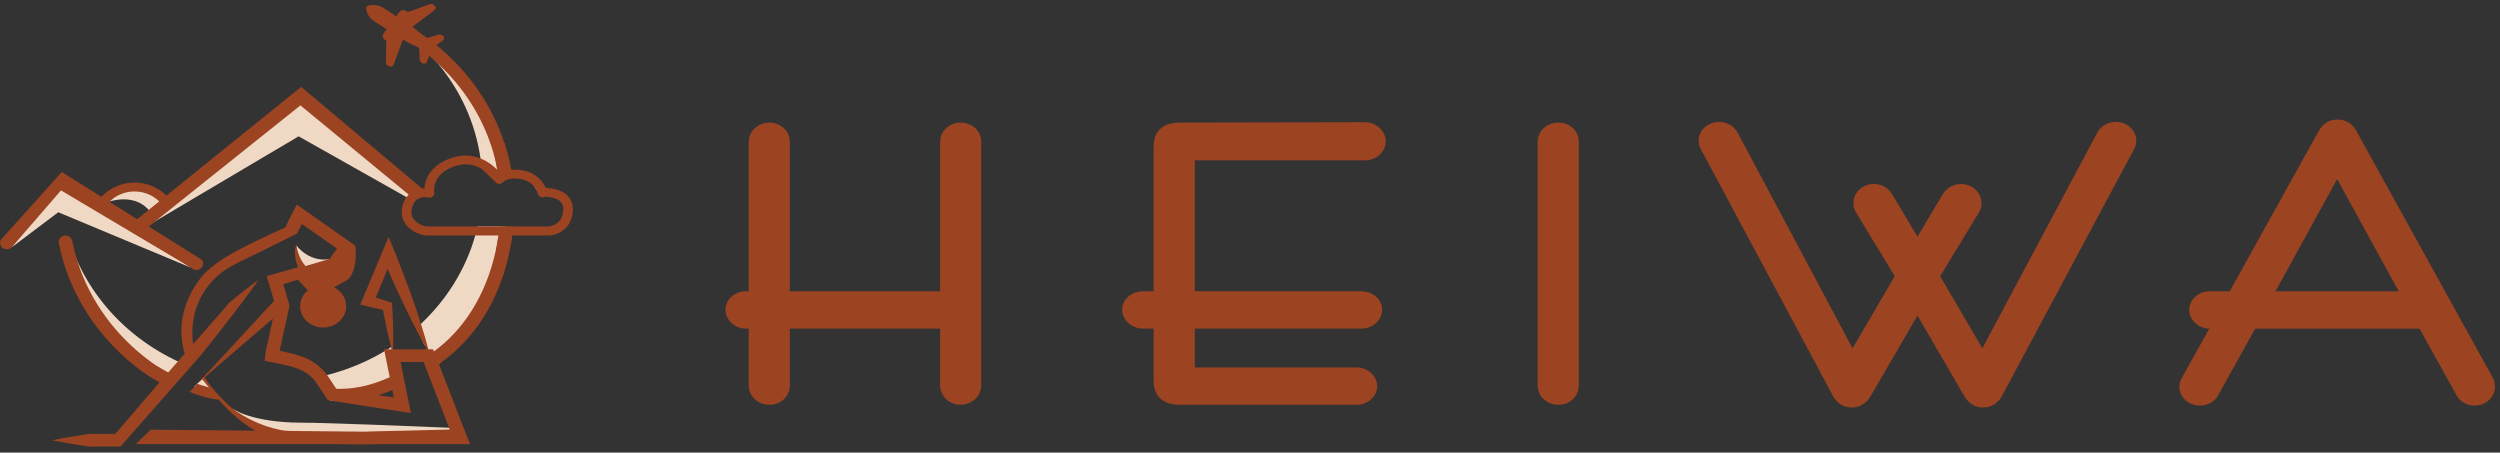 <svg width="348" height="63" viewBox="0 0 348 63" fill="none" xmlns="http://www.w3.org/2000/svg">
<rect x="0" y="0" width="348" height="63" fill="#333333" stroke="none"/>
<path d="M133.699 17.062C132.139 17.062 130.866 18.265 130.866 19.739V40.542H109.943V19.739C109.943 18.265 108.671 17.062 107.11 17.062C105.55 17.062 104.222 18.242 104.222 19.739V40.542H103.812C102.276 40.542 100.979 41.722 100.979 43.111C100.979 44.501 102.251 45.737 103.812 45.737H104.222V53.666C104.222 55.169 105.489 56.343 107.11 56.343C108.732 56.343 109.943 55.14 109.943 53.666V45.737H130.866V53.666C130.866 55.14 132.139 56.343 133.699 56.343C135.259 56.343 136.587 55.169 136.587 53.666V19.739C136.587 18.236 135.321 17.062 133.699 17.062Z" fill="#9C4322"/>
<path d="M190.006 22.314C191.597 22.314 192.894 21.135 192.894 19.689C192.894 18.242 191.572 17.012 190.006 17.012L164.218 17.063C161.875 17.063 160.59 18.259 160.59 20.426V40.542H159.096C157.505 40.542 156.208 41.694 156.208 43.111C156.208 44.529 157.505 45.737 159.096 45.737H160.59V53.031C160.59 55.163 161.881 56.343 164.218 56.343H188.873C190.409 56.343 191.707 55.163 191.707 53.774C191.707 52.384 190.434 51.148 188.873 51.148H166.317V45.743H189.504C191.095 45.743 192.392 44.563 192.392 43.117C192.392 41.671 191.095 40.548 189.504 40.548H166.317V22.32H190.018L190.006 22.314Z" fill="#9C4322"/>
<path d="M216.936 17.062C215.315 17.062 214.042 18.242 214.042 19.739V53.666C214.042 55.169 215.315 56.343 216.936 56.343C218.558 56.343 219.77 55.14 219.77 53.666V19.739C219.77 18.265 218.497 17.062 216.936 17.062Z" fill="#9C4322"/>
<path d="M270.004 38.558L275.524 29.478C275.818 28.939 275.818 28.497 275.818 28.236C275.818 26.79 274.545 25.61 272.984 25.61C272.372 25.61 271.234 25.786 270.426 27.039L266.767 33.187L263.628 38.654L257.876 48.488L241.879 18.464C241.384 17.54 240.386 16.967 239.279 16.967C237.718 16.967 236.445 18.146 236.445 19.593C236.445 20.171 236.672 20.602 236.788 20.818L255.067 54.959C255.581 56.065 256.59 56.729 257.778 56.729C258.867 56.729 259.742 56.202 260.403 55.124L266.822 44.082L270.004 38.563V38.558Z" fill="#9C4322"/>
<path d="M263.816 38.558L258.297 29.478C258.003 28.939 258.003 28.497 258.003 28.236C258.003 26.79 259.276 25.61 260.836 25.61C261.448 25.61 262.586 25.786 263.394 27.039L267.054 33.187L270.193 38.654L275.945 48.488L291.941 18.464C292.437 17.54 293.434 16.967 294.542 16.967C296.102 16.967 297.375 18.146 297.375 19.593C297.375 20.171 297.149 20.602 297.033 20.818L278.754 54.959C278.24 56.065 277.23 56.729 276.043 56.729C274.954 56.729 274.079 56.202 273.418 55.124L266.998 44.082L263.816 38.563V38.558Z" fill="#9C4322"/>
<path d="M347.212 53.183C347.175 52.974 347.102 52.769 346.998 52.582L328.046 18.299C327.452 17.198 326.559 16.643 325.39 16.643C324.221 16.643 323.328 17.198 322.74 18.282L310.379 40.547H307.57C306.034 40.547 304.737 41.727 304.737 43.117C304.737 44.506 305.991 45.725 307.534 45.742L303.721 52.588C303.605 52.798 303.366 53.234 303.366 53.83C303.366 55.276 304.639 56.456 306.2 56.456C307.356 56.456 308.354 55.872 308.819 54.925L313.922 45.748H336.797L341.9 54.925C342.365 55.86 343.357 56.461 344.464 56.461C346.025 56.461 347.298 55.282 347.298 53.836C347.298 53.722 347.285 53.614 347.267 53.507L347.212 53.189V53.183ZM316.749 40.547L325.329 24.934L333.908 40.547H316.743H316.749Z" fill="#9C4322"/>
<path d="M29.535 54.879L29.29 53.909L28.299 52.548L27.038 53.83L29.535 54.879Z" fill="#EFD8C4"/>
<path d="M15.197 28.07C15.197 28.07 18.869 26.737 20.937 29.511C23.165 28.201 23.183 27.877 23.183 27.877C23.183 27.877 21.806 25.87 20.937 26.029C20.068 26.187 15.534 25.853 15.197 28.07Z" fill="#EFD8C4"/>
<path d="M68.681 24.969C68.816 25.026 68.938 25.111 69.03 25.201C69.061 25.23 69.091 25.258 69.122 25.292C69.134 25.304 69.14 25.309 69.153 25.321C69.171 25.332 69.189 25.343 69.208 25.355C69.208 25.355 69.22 25.355 69.22 25.36C69.232 25.36 69.251 25.366 69.263 25.372C69.275 25.372 69.281 25.372 69.293 25.372C69.306 25.372 69.318 25.366 69.33 25.36C69.348 25.349 69.361 25.343 69.373 25.338C69.44 25.304 69.501 25.27 69.563 25.23C69.74 25.111 69.905 24.986 70.101 24.89C70.119 24.878 70.144 24.873 70.168 24.867C70.15 24.759 70.138 24.646 70.12 24.538C70.089 24.323 70.046 24.113 70.009 23.903C70.003 23.869 69.997 23.84 69.991 23.806C69.814 22.882 69.581 21.986 69.324 21.124C67.188 14.108 62.593 9.305 60.23 8.006C60.494 8.301 60.751 8.596 61.002 8.896C61.002 8.896 61.002 8.902 61.014 8.908C64.104 12.639 66.185 17.137 66.882 22.043C66.919 22.281 66.95 22.519 66.974 22.763C66.986 22.876 66.999 22.995 67.011 23.109C67.097 23.109 67.182 23.131 67.249 23.166C67.341 23.216 67.457 23.33 67.476 23.432C67.5 23.562 67.519 23.699 67.531 23.829C68.069 24.232 68.461 24.674 68.688 24.963L68.681 24.969Z" fill="#EFD8C4"/>
<path d="M26.389 51.008L24.076 53.117C23.702 52.907 23.329 52.698 22.956 52.465C14.627 46.935 8.532 37.039 9.524 32.967C11.898 41.117 18.195 47.758 26.389 51.008Z" fill="#EFD8C4"/>
<path d="M55.132 53.081C52.531 54.084 49.52 55.1 46.246 55.797C46.16 55.786 46.099 55.775 46.062 55.769L44.086 52.536C44.575 52.434 45.065 52.326 45.542 52.202C48.406 51.47 51.087 50.347 53.528 48.889C53.638 48.827 53.748 48.759 53.859 48.691C53.889 48.668 53.926 48.651 53.957 48.629C54.122 48.526 54.287 48.424 54.446 48.317C54.471 48.3 54.501 48.283 54.526 48.266V48.629L55.132 53.081Z" fill="#EFD8C4"/>
<path d="M70.315 31.523C70.291 31.727 70.272 31.936 70.242 32.141C70.217 32.345 70.187 32.555 70.156 32.759C70.138 32.872 70.119 32.986 70.101 33.099C70.04 33.456 69.972 33.819 69.899 34.188C69.899 34.188 69.899 34.188 69.899 34.194C69.868 34.352 69.832 34.511 69.795 34.67C69.722 34.993 69.642 35.322 69.556 35.651C68.332 40.307 65.762 45.332 61.228 50.556C60.916 50.686 60.579 50.828 60.218 50.975L59.3 48.622L59.582 48.678L58.994 47.845L58.095 45.536C58.266 45.383 58.437 45.23 58.603 45.071C62.176 41.714 64.826 37.489 66.16 32.764C66.221 32.56 66.276 32.35 66.325 32.146C66.38 31.942 66.429 31.732 66.478 31.528H70.315V31.523Z" fill="#EFD8C4"/>
<path d="M41.223 34.125C41.223 34.125 43.181 36.915 46.547 35.923C48.829 35.248 41.639 38.566 41.639 38.566L41.229 34.119L41.223 34.125Z" fill="#EFD8C4"/>
<path d="M64.037 59.602V60.788H37.986C37.986 60.788 37.521 60.527 36.86 60.136C36.677 60.028 36.475 59.909 36.261 59.778C34.639 58.803 32.442 57.402 32.381 56.909C32.381 56.909 32.381 56.897 32.381 56.892C32.381 56.892 34.982 58.837 42.043 58.837C45.25 58.837 58.076 59.353 62.519 59.54C63.474 59.58 64.043 59.602 64.043 59.602H64.037Z" fill="#EFD8C4"/>
<path d="M1.611 34.441L8.11 29.546L26.628 37.282L8.416 25.253L1.611 34.441Z" fill="#EFD8C4"/>
<path d="M28.127 52.751V52.739L27.772 53.119L28.158 52.785L28.127 52.751ZM28.127 52.751V52.739L27.772 53.119L28.158 52.785L28.127 52.751ZM70.198 19.873C68.491 14.639 65.235 9.931 60.75 6.279C61.05 6.058 61.356 5.842 61.662 5.621C61.815 5.508 61.857 5.36 61.802 5.19C61.729 4.946 61.319 4.748 61.044 4.827C60.517 4.98 59.991 5.128 59.459 5.287C59.147 5.06 58.828 4.833 58.51 4.612C58.431 4.538 58.339 4.47 58.253 4.408C58.216 4.379 58.186 4.345 58.143 4.311C57.929 4.141 57.715 3.971 57.488 3.801C57.421 3.75 57.409 3.721 57.488 3.665C57.733 3.489 57.972 3.307 58.216 3.126C58.969 2.559 59.722 1.992 60.474 1.419C60.67 1.271 60.713 1.022 60.56 0.852C60.505 0.795 60.432 0.755 60.383 0.704C60.211 0.54 60.022 0.523 59.801 0.596C58.902 0.92 57.99 1.232 57.09 1.572C56.84 1.668 56.656 1.674 56.442 1.504C56.227 1.334 55.922 1.373 55.72 1.561C55.567 1.702 55.45 1.878 55.316 2.037C55.285 2.077 55.267 2.128 55.248 2.179C55.22 2.262 55.169 2.277 55.095 2.224C54.551 1.867 54.012 1.504 53.468 1.147C53.272 1.022 53.07 0.92 52.843 0.852C52.739 0.801 52.629 0.778 52.513 0.755C52.507 0.755 52.501 0.755 52.495 0.755C52.103 0.676 51.718 0.687 51.326 0.761C51.044 0.818 50.934 0.976 50.971 1.243C51.038 1.708 51.234 2.128 51.546 2.496C51.803 2.797 52.146 3.007 52.482 3.217C52.911 3.489 53.358 3.75 53.78 4.039C53.853 4.09 53.859 4.118 53.78 4.164C53.706 4.203 53.657 4.266 53.608 4.334C53.535 4.447 53.455 4.561 53.388 4.674C53.345 4.731 53.309 4.793 53.302 4.856C53.272 4.918 53.26 4.98 53.26 5.043C53.26 5.151 53.302 5.247 53.37 5.343C53.449 5.457 53.572 5.519 53.688 5.587C53.749 5.627 53.774 5.667 53.774 5.735C53.755 6.716 53.737 7.703 53.719 8.684C53.719 8.826 53.749 8.945 53.853 9.047C53.92 9.12 54.025 9.143 54.11 9.189C54.38 9.353 54.692 9.262 54.802 8.973C55.022 8.378 55.242 7.776 55.469 7.181C55.664 6.653 55.86 6.132 56.05 5.604C56.075 5.542 56.087 5.519 56.16 5.565C56.846 5.939 57.537 6.296 58.253 6.614C58.32 6.642 58.345 6.676 58.351 6.756C58.375 7.238 58.418 7.725 58.418 8.213C58.418 8.502 58.571 8.678 58.822 8.809C59.018 8.916 59.342 8.854 59.385 8.689C59.422 8.559 59.495 8.451 59.538 8.332C59.605 8.139 59.667 7.958 59.734 7.771C60.175 8.134 60.603 8.514 61.019 8.905C61.019 8.905 61.025 8.905 61.031 8.916C65.18 12.79 67.989 17.701 69.127 23.067C69.127 23.084 69.133 23.106 69.139 23.123C69.182 23.282 69.207 23.452 69.243 23.617C69.256 23.679 69.268 23.747 69.28 23.809C69.335 23.809 69.384 23.815 69.433 23.821C69.635 23.832 69.825 23.832 70.015 23.821C70.406 23.792 70.755 24.014 71.006 23.832C71.049 23.798 71.165 23.798 71.202 23.758C70.981 22.556 70.608 21.036 70.229 19.879L70.198 19.873ZM28.127 52.751V52.739L27.772 53.119L28.158 52.785L28.127 52.751ZM40.849 18.541L40.158 19.596C40.084 19.709 40.005 19.828 39.925 19.953L41.357 19.102C41.057 18.767 40.874 18.563 40.849 18.535V18.541ZM29.449 54.044L29.578 54.083C29.578 54.083 29.541 54.032 29.516 54.004C29.51 53.998 29.504 53.987 29.498 53.981C29.131 53.505 28.794 53.011 28.488 52.507C28.488 52.507 28.488 52.507 28.488 52.501L28.348 52.62L28.329 52.631L28.152 52.785V52.796L28.329 53.006C28.494 53.21 28.666 53.414 28.843 53.613C28.855 53.624 28.868 53.641 28.874 53.652C28.959 53.749 29.045 53.839 29.131 53.936C29.131 53.936 29.137 53.947 29.143 53.953C29.265 54.083 29.382 54.214 29.51 54.344C29.535 54.373 29.559 54.401 29.59 54.424H29.792L29.449 54.044ZM28.127 52.751V52.739L27.772 53.119L28.158 52.785L28.127 52.751ZM28.127 52.751V52.739L27.772 53.119L28.158 52.785L28.127 52.751ZM28.127 52.751V52.739L27.772 53.119L28.158 52.785L28.127 52.751ZM70.094 33.105C70.045 33.105 69.996 33.105 69.947 33.105C69.739 33.105 69.537 33.111 69.329 33.116C69.305 33.269 69.28 33.422 69.256 33.575C69.189 33.995 69.109 34.398 69.023 34.801C68.987 34.965 68.956 35.13 68.913 35.288C67.597 41.016 64.623 45.86 60.395 48.922L60.279 48.622H59.63C59.312 47.431 58.963 46.245 58.59 45.066C57.304 40.971 55.732 36.944 54.098 32.963L50.243 42.179L50.163 42.417C51.197 42.667 52.262 42.911 53.302 43.143C53.633 44.873 53.994 46.603 54.441 48.316C54.465 48.418 54.496 48.525 54.52 48.627C54.306 48.627 54.116 48.627 53.951 48.627C53.737 48.627 53.566 48.627 53.462 48.627C53.468 48.667 53.486 48.758 53.517 48.888C53.639 49.495 53.945 50.998 54.251 52.512C51.087 53.93 48.847 54.129 47.061 54.129C47.042 54.129 47.024 54.129 47.006 54.129C46.981 54.129 46.81 54.095 46.791 54.095C46.467 53.607 45.592 52.285 45.592 52.285C45.568 52.257 45.549 52.223 45.525 52.2C44.619 50.947 43.242 49.983 41.694 49.512C40.788 49.246 39.858 49.013 38.928 48.826L40.262 42.752L40.305 42.548L40.244 42.349L39.43 39.587C39.828 39.462 40.225 39.338 40.311 39.309C40.335 39.309 40.819 39.083 41.468 38.946L42.85 40.404C42.196 40.948 41.78 41.737 41.78 42.616C41.78 44.255 43.218 45.588 44.986 45.588C46.755 45.588 48.193 44.255 48.193 42.616C48.193 41.481 47.507 40.5 46.504 39.996L48.168 39.077C49.423 38.379 49.686 35.827 49.459 34.233L49.129 33.961C48.945 33.836 48.768 33.706 48.768 33.706C48.236 33.354 41.596 28.653 41.308 28.477C41.033 28.993 40.293 30.473 39.901 31.233V31.245L39.779 31.625C39.779 31.625 37.312 32.708 34.473 34.131C32.239 35.249 29.779 36.587 28.109 38.453C28.109 38.453 28.109 38.453 28.109 38.459C25.563 41.663 24.572 45.44 25.716 49.229C25.471 49.507 25.545 49.427 25.416 49.569L24.768 50.306L23.415 51.843C21.934 51.055 21.114 50.454 21.096 50.437C16.121 46.824 12.523 41.895 10.773 36.343C10.773 36.343 10.773 36.343 10.773 36.337C10.479 35.413 10.24 34.472 10.05 33.513C9.959 33.037 9.463 32.719 8.949 32.804C8.435 32.889 8.092 33.343 8.184 33.819C9.579 40.937 13.753 47.329 19.921 51.803C19.958 51.837 20.753 52.427 22.204 53.216L22.032 53.414L16.053 60.401H14.848H14.071C13.789 60.413 13.502 60.401 13.214 60.39H13.202C13.006 60.39 12.804 60.379 12.602 60.39C12.333 60.396 12.064 60.424 11.794 60.492C10.283 60.724 8.765 60.968 7.26 61.28C8.765 61.598 10.283 61.842 11.794 62.074C12.553 62.261 13.312 62.131 14.065 62.159H16.782L17.088 61.813L18.875 59.777L19.346 59.244C19.505 59.063 19.67 58.876 19.835 58.688L22.167 56.034C22.473 55.688 22.785 55.337 23.091 54.979C23.122 54.945 23.152 54.911 23.183 54.877L24.688 53.164C25.398 52.353 26.108 51.548 26.799 50.766L27.362 50.119L27.546 49.909L27.644 49.796C29.724 47.351 35.385 40.013 35.954 38.963C34.914 39.723 33.904 40.506 32.913 41.311C32.423 41.714 31.878 42.083 31.536 42.599C30.979 43.234 28.525 46.019 26.86 47.913C26.916 47.85 26.818 47.453 26.811 47.363C26.793 47.136 26.787 46.909 26.781 46.682C26.769 46.228 26.781 45.775 26.818 45.327C27.062 42.366 28.623 39.491 31.205 37.682C32.582 36.718 34.191 36.06 35.703 35.311C37.435 34.455 39.167 33.598 40.892 32.742C40.947 32.714 41.002 32.685 41.064 32.657L41.339 32.521L41.474 32.26C41.474 32.26 41.749 31.721 42.024 31.182L46.914 34.608L45.886 36.043L45.696 36.099L42.581 37.018C42.563 37.018 42.544 37.029 42.532 37.029L42.361 37.081C42.294 37.251 42.092 37.228 41.884 37.2C41.859 37.2 41.828 37.2 41.804 37.194C42.018 37.148 42.079 37.137 42.269 37.097C42.269 37.097 42.281 37.097 42.288 37.097C42.312 37.097 42.33 37.086 42.361 37.081H42.349L41.474 36.882L41.59 37.16C41.59 37.16 41.682 37.188 41.682 37.194C41.718 37.177 41.535 37.194 41.578 37.2C41.541 37.205 41.627 37.148 41.59 37.16L41.688 37.166C41.675 37.166 41.504 37.2 41.504 37.2C41.504 37.2 37.68 38.266 37.135 38.436C37.135 38.436 37.135 38.442 37.135 38.447C37.251 38.827 37.802 40.699 38.145 41.884L28.843 51.945L28.611 52.2L28.592 52.223L28.433 52.393C28.433 52.393 28.433 52.393 28.433 52.388L28.292 52.535L28.115 52.717L28.127 52.739L28.299 52.552L28.409 52.427C28.458 52.473 28.439 52.456 28.494 52.501L28.684 52.342L28.935 52.127L29.192 51.906L37.992 44.346L37.013 48.809L36.829 50.221C37.937 50.425 39.111 50.658 40.188 50.936C40.941 51.129 41.749 51.355 42.404 51.769C43.046 52.155 43.603 52.671 44.019 53.267L45.408 55.365L45.635 55.711C45.635 55.711 56.876 57.464 57.194 57.492C57.084 56.97 56.191 52.518 55.756 50.391H58.963C59.306 51.282 61.723 57.509 62.512 59.55C62.549 59.641 62.58 59.721 62.604 59.789C59.416 59.868 54.214 60.021 51.822 60.05C51.485 60.061 51.154 60.078 50.824 60.089L40.335 59.987C39.919 59.987 39.497 59.942 39.093 59.862C36.278 59.307 34.002 58.065 32.374 56.896C32.374 56.896 32.325 56.857 32.294 56.84C32.294 56.84 32.276 56.823 32.27 56.817C32.025 56.635 31.793 56.46 31.578 56.284C30.985 55.705 30.422 55.11 29.914 54.486C29.902 54.469 29.89 54.458 29.877 54.446C29.877 54.446 29.877 54.441 29.865 54.435C29.865 54.435 29.865 54.424 29.853 54.418C29.828 54.39 29.804 54.355 29.779 54.327C29.706 54.236 29.651 54.168 29.614 54.123C29.596 54.1 29.59 54.083 29.584 54.083C29.584 54.083 29.547 54.032 29.522 54.004C29.516 53.998 29.51 53.987 29.504 53.981C29.137 53.505 28.8 53.011 28.494 52.507C28.494 52.507 28.494 52.507 28.494 52.501L28.354 52.62L28.335 52.631L28.158 52.785V52.796L28.335 53.006C28.5 53.21 28.672 53.414 28.849 53.613C28.861 53.624 28.874 53.641 28.88 53.652C28.965 53.749 29.051 53.839 29.137 53.936C29.137 53.936 29.143 53.947 29.149 53.953C29.271 54.083 29.388 54.214 29.516 54.344C29.541 54.373 29.565 54.401 29.596 54.424C29.657 54.486 29.718 54.548 29.785 54.611C30.067 54.906 30.361 55.189 30.661 55.467C30.722 55.529 30.777 55.581 30.838 55.637C30.979 55.773 31.126 55.904 31.266 56.034C31.101 55.892 30.942 55.762 30.801 55.637C30.789 55.626 30.783 55.62 30.777 55.609C30.324 55.201 29.981 54.86 29.773 54.633C29.688 54.543 29.626 54.475 29.584 54.424C29.565 54.401 29.547 54.384 29.541 54.373C29.553 54.39 29.565 54.407 29.578 54.424C29.633 54.497 29.688 54.571 29.743 54.645C29.743 54.65 29.755 54.656 29.761 54.667C30.012 54.996 30.281 55.32 30.563 55.637C31.652 56.845 32.925 57.928 34.045 58.779L34.24 58.927C34.295 58.972 34.351 59.012 34.412 59.057C34.755 59.312 35.079 59.539 35.366 59.743C35.415 59.777 35.464 59.811 35.513 59.845C35.568 59.885 35.617 59.919 35.672 59.953H35.562L34.375 59.942L20.986 59.811L18.875 61.825H47.275C48.811 61.864 50.353 61.887 51.889 61.847C52.06 61.842 52.256 61.83 52.44 61.825H65.462L65.009 60.77C64.936 60.571 64.844 60.339 64.844 60.339L61.086 50.658C61.141 50.635 61.197 50.607 61.239 50.573C66.526 46.909 70.07 40.75 71.196 33.547V33.536C71.196 33.53 71.196 33.519 71.196 33.513C71.196 33.496 71.202 33.479 71.208 33.451C71.208 33.417 71.22 33.383 71.226 33.349C71.232 33.292 71.245 33.23 71.251 33.15C71.251 33.133 71.251 33.122 71.257 33.105C70.871 33.105 70.486 33.116 70.1 33.122L70.094 33.105ZM52.703 55.013C53.309 54.821 53.939 54.588 54.612 54.299C54.685 54.679 54.759 55.03 54.826 55.342C54.324 55.263 53.676 55.161 52.703 55.013ZM59.293 48.627C58.339 48.627 56.166 48.627 54.728 48.627C54.777 46.467 54.698 44.306 54.575 42.156C53.823 41.901 53.07 41.657 52.311 41.413C52.874 40.092 53.413 38.759 53.945 37.421C55.475 40.954 57.109 44.453 58.993 47.845C59.134 48.106 59.281 48.361 59.428 48.622H59.3L59.293 48.627ZM28.127 52.751V52.739L27.772 53.119L28.158 52.785L28.127 52.751ZM29.449 54.044L29.578 54.083C29.578 54.083 29.541 54.032 29.516 54.004C29.51 53.998 29.504 53.987 29.498 53.981C29.131 53.505 28.794 53.011 28.488 52.507C28.488 52.507 28.488 52.507 28.488 52.501L28.348 52.62L28.329 52.631L28.152 52.785V52.796L28.329 53.006C28.494 53.21 28.666 53.414 28.843 53.613C28.855 53.624 28.868 53.641 28.874 53.652C28.959 53.749 29.045 53.839 29.131 53.936C29.131 53.936 29.137 53.947 29.143 53.953C29.265 54.083 29.382 54.214 29.51 54.344C29.535 54.373 29.559 54.401 29.59 54.424H29.792L29.449 54.044ZM28.127 52.751V52.739L27.772 53.119L28.158 52.785L28.127 52.751ZM53.468 48.627C53.474 48.667 53.492 48.758 53.523 48.888C53.633 48.826 53.743 48.758 53.853 48.69C53.884 48.667 53.92 48.65 53.951 48.627C53.737 48.627 53.566 48.627 53.462 48.627H53.468ZM28.127 52.751V52.739L27.772 53.119L28.158 52.785L28.127 52.751ZM29.779 54.327C29.706 54.236 29.651 54.168 29.614 54.123C29.596 54.1 29.59 54.083 29.584 54.083C29.584 54.083 29.547 54.032 29.522 54.004C29.516 53.998 29.51 53.987 29.504 53.981C29.137 53.505 28.8 53.011 28.494 52.507C28.494 52.507 28.494 52.507 28.494 52.501L28.354 52.62L28.335 52.631L28.158 52.785V52.796L28.335 53.006C28.5 53.21 28.672 53.414 28.849 53.613C28.861 53.624 28.874 53.641 28.88 53.652C28.965 53.749 29.051 53.839 29.137 53.936C29.137 53.936 29.143 53.947 29.149 53.953C29.271 54.083 29.388 54.214 29.516 54.344C29.541 54.373 29.565 54.401 29.596 54.424H29.853C29.828 54.395 29.804 54.361 29.779 54.333V54.327ZM28.127 52.751V52.739L27.772 53.119L28.158 52.785L28.127 52.751ZM28.048 36.128L20.704 31.528L20.545 31.426L20.215 31.216L19.076 30.502L15.246 28.103L15.197 28.074L14.126 27.405L8.6 23.94L0.278 33.201C-0.089 33.541 -0.096 34.097 0.278 34.443C0.645 34.789 1.245 34.789 1.612 34.443L1.624 34.432L8.49 26.503L26.616 37.279C26.805 37.477 27.069 37.58 27.326 37.58C27.546 37.58 27.772 37.506 27.95 37.358C28.348 37.041 28.384 36.485 28.035 36.122L28.048 36.128Z" fill="#9C4322"/>
<path d="M29.535 54.367C29.535 54.367 29.561 54.404 29.573 54.422H29.58C29.58 54.422 29.541 54.379 29.535 54.367Z" fill="#9C4322"/>
<path d="M29.535 54.367C29.535 54.367 29.561 54.404 29.573 54.422H29.58C29.58 54.422 29.541 54.379 29.535 54.367Z" fill="#9C4322"/>
<path d="M29.535 54.367C29.535 54.367 29.561 54.404 29.573 54.422H29.58C29.58 54.422 29.541 54.379 29.535 54.367Z" fill="#9C4322"/>
<path d="M32.371 56.896C32.371 56.896 32.321 56.854 32.289 56.836C32.302 56.854 32.314 56.866 32.333 56.878C32.346 56.89 32.359 56.902 32.377 56.914C32.377 56.914 32.377 56.902 32.377 56.896H32.371Z" fill="#9C4322"/>
<path d="M41.799 38.445L42.27 37.456L43.267 37.678L43.28 38.28L41.799 38.445Z" fill="#9C4322"/>
<path d="M31.082 55.984C31.082 55.984 30.011 55.048 28.885 53.648C27.759 52.247 29.13 53.687 29.13 53.687L31.272 56.03L31.088 55.979L31.082 55.984Z" fill="#9C4322"/>
<path d="M23.183 54.877C23.153 54.912 23.122 54.947 23.091 54.982L23.183 54.877Z" fill="#9C4322"/>
<path d="M30.735 50.404L29.187 51.902L28.93 52.123L28.685 52.338L28.496 52.503L28.361 52.622L28.343 52.639L28.171 52.792L27.449 53.422L27.437 53.433L27.266 53.58L27.425 53.422V53.416L27.89 52.939L28.104 52.713L28.288 52.531L28.428 52.384L28.844 51.953L30.735 50.404Z" fill="#9C4322"/>
<path d="M41.804 37.845C41.804 37.845 40.635 35.889 41.223 34.125C41.523 35.367 41.81 36.416 42.918 37.42C44.025 38.424 41.804 37.845 41.804 37.845Z" fill="#9C4322"/>
<path d="M30.839 55.639H30.802C30.772 55.639 30.735 55.639 30.705 55.639C30.656 55.639 30.607 55.639 30.558 55.639C30.521 55.639 30.478 55.639 30.441 55.633C30.074 55.605 29.689 55.542 29.315 55.463C29.138 55.423 28.96 55.383 28.789 55.338C28.691 55.315 28.593 55.287 28.495 55.259C27.339 54.941 26.396 54.55 26.396 54.55L27.272 53.597L27.424 53.427L27.449 53.432L29.126 53.949H29.15V53.954L29.444 54.045L29.573 54.085C29.573 54.085 29.591 54.107 29.603 54.13C29.64 54.17 29.695 54.243 29.768 54.334C29.793 54.362 29.817 54.397 29.842 54.425C29.842 54.425 29.854 54.436 29.854 54.442C29.854 54.442 29.86 54.448 29.866 54.453C29.878 54.47 29.891 54.482 29.903 54.493C30.013 54.629 30.142 54.788 30.264 54.947C30.264 54.947 30.264 54.947 30.264 54.952C30.264 54.952 30.27 54.958 30.276 54.964C30.472 55.202 30.668 55.446 30.827 55.644L30.839 55.639Z" fill="#9C4322"/>
<path d="M57.495 27.819C57.605 27.615 57.813 27.445 58.04 27.36C58.156 27.314 58.272 27.269 58.395 27.229L58.132 27.008L57.593 26.56L41.744 13.396L41.052 13.964L28.973 23.962L20.209 31.216L20.014 31.381C20.105 31.443 20.197 31.505 20.289 31.573L20.546 31.426L21.641 30.774L28.948 26.446L39.92 19.953L41.352 19.102L41.566 18.977L51.266 24.444L56.577 27.439L57.152 27.762L57.434 27.921C57.452 27.881 57.465 27.847 57.489 27.808L57.495 27.819Z" fill="#EFD8C4"/>
<path d="M57.929 27.444C58.174 27.331 58.443 27.263 58.718 27.217C58.982 27.172 59.251 27.132 59.52 27.144C59.63 27.144 59.74 27.161 59.851 27.172L59.471 26.854L58.737 26.236L41.927 12.092L40.415 13.311L28.997 22.521L23.165 27.223L22.865 27.467L22.155 28.04L20.692 29.219L19.083 30.518L17.859 31.499L17.773 31.573C17.951 31.641 18.128 31.715 18.3 31.794C18.728 31.993 19.126 32.231 19.487 32.509L20.705 31.539L21.641 30.785L28.96 24.938L41.762 14.712L41.817 14.667L56.889 27.087L57.391 27.501L57.617 27.688C57.697 27.592 57.807 27.512 57.923 27.461L57.929 27.444Z" fill="#9C4322"/>
<path d="M14.475 29.175L13.257 28.653C14.242 26.685 16.39 25.415 18.728 25.415C20.723 25.415 22.583 26.328 23.709 27.854L22.601 28.551C21.726 27.36 20.276 26.651 18.728 26.651C16.91 26.651 15.239 27.638 14.469 29.169L14.475 29.175Z" fill="#9C4322"/>
<path d="M69.116 23.118C69.141 23.26 69.159 23.413 69.183 23.577C69.214 23.787 69.245 24.014 69.275 24.258C69.3 24.422 69.318 24.598 69.343 24.774C69.361 24.933 69.379 25.092 69.398 25.256C69.52 25.296 69.618 25.307 69.746 25.313C69.808 25.313 69.863 25.313 69.924 25.307C70.083 25.137 70.266 24.99 70.456 24.859C70.677 24.712 70.97 24.536 71.27 24.474C71.264 24.4 71.258 24.326 71.246 24.252C71.246 24.213 71.24 24.173 71.233 24.133C71.166 23.98 71.099 23.816 71.038 23.651C71.019 23.606 71.001 23.56 70.989 23.515C70.413 21.899 70.218 19.965 70.205 19.874L69.324 21.127L68.89 21.751C68.89 21.751 68.988 22.245 69.11 23.061C69.11 23.078 69.116 23.101 69.122 23.118H69.116Z" fill="#9C4322"/>
<path d="M71.411 31.535C71.393 31.762 71.375 31.966 71.362 32.153C71.338 32.391 71.32 32.596 71.295 32.771C71.283 32.89 71.265 32.998 71.252 33.095C71.252 33.112 71.252 33.123 71.246 33.14C71.24 33.219 71.228 33.282 71.222 33.339C71.222 33.378 71.21 33.412 71.203 33.446C71.203 33.475 71.197 33.497 71.191 33.509C71.185 33.52 71.191 33.531 71.191 33.531C71.191 33.531 71.191 33.537 71.191 33.543C71.124 33.65 70.671 34.331 69.882 34.649C69.857 34.66 69.826 34.671 69.796 34.677C69.57 34.756 69.319 34.807 69.037 34.807C69.153 34.433 69.208 34.013 69.27 33.588C69.3 33.344 69.325 33.112 69.361 32.873C69.361 32.834 69.374 32.8 69.38 32.766C69.41 32.562 69.435 32.352 69.459 32.148C69.484 31.943 69.502 31.733 69.527 31.529H71.424L71.411 31.535Z" fill="#9C4322"/>
<path d="M75.541 26.776L75.523 26.855C75.523 26.855 75.058 24.814 72.714 24.349C72.139 24.235 71.65 24.213 71.24 24.247C70.756 24.292 70.389 24.411 70.114 24.542C69.93 24.627 69.789 24.723 69.691 24.802C69.557 24.91 69.489 24.99 69.489 24.99C69.489 24.99 69.44 24.91 69.336 24.774C69.098 24.445 68.553 23.782 67.745 23.226C67.507 23.061 67.25 22.902 66.962 22.766C65.971 22.29 64.704 22.052 63.192 22.528C59.209 23.793 59.778 26.907 59.778 26.907C59.778 26.907 59.655 26.872 59.46 26.85C59.141 26.81 58.633 26.805 58.126 27.009C57.868 27.111 57.618 27.264 57.391 27.491C57.306 27.576 57.226 27.672 57.153 27.774C56.975 28.018 56.822 28.33 56.712 28.71C56.002 31.154 58.609 32.141 59.423 32.141H61.962C61.54 32.084 61.112 32.028 60.684 31.988C59.582 31.892 58.272 31.812 57.563 30.905C57.361 30.65 57.269 30.36 57.189 30.06C57.104 29.72 56.975 29.379 56.963 29.022C56.938 28.256 57.569 27.61 58.291 27.326C58.682 27.173 59.08 27.145 59.502 27.128C59.717 27.122 59.894 27.145 60.01 26.986C60.451 26.356 60.267 25.54 60.61 24.882C60.653 24.802 60.708 24.746 60.769 24.706C61.087 23.991 61.736 23.441 62.495 23.135C63.352 22.789 64.282 22.732 65.206 22.806C65.94 22.863 66.846 22.948 67.372 23.498C67.47 23.6 67.501 23.708 67.494 23.816C67.88 24.099 68.192 24.405 68.418 24.661C68.529 24.61 68.651 24.598 68.767 24.627C68.987 24.672 69.153 24.797 69.324 24.922C69.465 25.018 69.618 25.097 69.765 25.182C70.064 24.933 70.456 24.751 70.823 24.621C71.533 24.371 72.323 24.343 73.039 24.593C73.363 24.706 73.669 24.865 73.901 25.103C74.165 25.37 74.287 25.693 74.44 26.016C74.721 26.634 75.205 26.872 75.896 26.975C76.704 27.094 77.426 27.343 77.995 27.916C78.515 28.438 78.821 29.039 78.65 29.759C78.497 30.4 78.014 31.069 77.371 31.364C76.986 31.54 76.563 31.619 76.135 31.671C75.694 31.727 75.278 31.835 74.844 31.931C73.957 32.124 73.014 32.062 72.108 32.056C71.784 32.056 71.454 32.062 71.117 32.056C70.915 32.084 70.713 32.113 70.511 32.136H76.361C76.361 32.136 78.846 32.09 79.072 29.357C79.305 26.538 75.535 26.765 75.535 26.765L75.541 26.776Z" fill="white"/>
<path d="M78.943 27.17C78.062 26.348 76.697 26.183 75.975 26.155C75.632 25.395 74.782 24.119 72.854 23.739C72.138 23.597 71.539 23.586 71.031 23.648C70.621 23.699 70.284 23.795 70.003 23.909C69.868 23.965 69.746 24.022 69.635 24.085C69.562 23.994 69.483 23.903 69.403 23.818C69.342 23.75 69.275 23.682 69.207 23.614C69.195 23.603 69.183 23.591 69.17 23.58C68.583 22.996 67.8 22.417 66.863 22.049C65.768 21.618 64.452 21.476 62.971 21.947C60.04 22.877 59.165 24.845 59.073 26.217C58.963 26.217 58.841 26.223 58.718 26.24C58.364 26.274 57.966 26.37 57.58 26.569C57.317 26.705 57.085 26.875 56.883 27.085C56.773 27.198 56.669 27.323 56.571 27.459C56.35 27.771 56.179 28.14 56.056 28.559C55.671 29.887 56.13 30.817 56.583 31.361C57.391 32.337 58.718 32.779 59.41 32.779H76.373C77.444 32.756 79.518 32.03 79.733 29.427C79.806 28.508 79.537 27.754 78.931 27.187L78.943 27.17ZM76.367 31.52H59.422C59.141 31.52 58.198 31.242 57.66 30.59C57.262 30.113 57.164 29.546 57.366 28.866C57.452 28.559 57.58 28.299 57.733 28.089C57.782 28.021 57.843 27.953 57.905 27.896C58.009 27.794 58.119 27.709 58.247 27.641C58.4 27.561 58.559 27.51 58.712 27.482C58.853 27.453 58.994 27.442 59.116 27.442C59.398 27.442 59.6 27.493 59.6 27.493C59.789 27.544 59.991 27.516 60.15 27.414C60.181 27.397 60.206 27.38 60.23 27.357C60.401 27.215 60.487 27 60.444 26.79C60.426 26.682 60.01 24.181 63.418 23.104C64.905 22.633 66.129 22.962 67.041 23.5C67.041 23.5 68.871 25.213 68.913 25.287C69.024 25.463 69.213 25.582 69.434 25.599C69.434 25.599 69.446 25.599 69.452 25.599C69.678 25.61 69.886 25.52 70.021 25.355C70.021 25.355 70.027 25.349 70.039 25.338C70.07 25.31 70.125 25.259 70.223 25.196C70.419 25.066 70.768 24.901 71.312 24.856C71.655 24.828 72.071 24.845 72.579 24.941C74.451 25.31 74.862 26.909 74.874 26.971C74.953 27.306 75.308 27.521 75.669 27.448C75.743 27.431 75.81 27.408 75.865 27.374C76.44 27.391 77.45 27.516 77.995 28.032C78.319 28.338 78.454 28.752 78.405 29.302C78.233 31.378 76.538 31.503 76.367 31.509V31.52Z" fill="#9C4322"/>
<path d="M37.172 60.176C37.037 60.136 36.933 60.125 36.854 60.136C36.566 60.148 36.529 60.34 36.23 60.267C36.162 60.25 36.095 60.221 36.003 60.181C35.85 60.108 35.703 60.028 35.55 59.943C35.55 59.943 35.526 59.926 35.508 59.921C33.727 58.94 31.897 57.329 30.441 55.627C30.184 55.333 29.945 55.032 29.718 54.737C29.639 54.635 29.566 54.533 29.486 54.431C29.406 54.317 29.327 54.21 29.247 54.096C29.247 54.096 29.247 54.09 29.241 54.085C29.211 54.045 29.18 54 29.149 53.954C29.149 53.954 29.149 53.943 29.137 53.937C28.984 53.716 28.837 53.489 28.703 53.268C28.574 53.058 28.458 52.848 28.348 52.65C28.348 52.65 28.348 52.644 28.348 52.639C28.329 52.61 28.317 52.587 28.305 52.559C28.305 52.559 28.305 52.553 28.299 52.548C28.299 52.548 28.305 52.553 28.311 52.559C28.329 52.582 28.348 52.605 28.366 52.627C28.366 52.627 28.366 52.627 28.366 52.633C28.739 53.092 29.119 53.546 29.511 53.988C29.511 53.994 29.517 54.005 29.529 54.011C29.651 54.153 29.767 54.289 29.896 54.425C30.508 55.106 31.144 55.775 31.817 56.404C31.922 56.507 32.026 56.603 32.136 56.699C32.178 56.745 32.227 56.784 32.27 56.824C32.276 56.824 32.289 56.835 32.295 56.847C32.307 56.864 32.325 56.875 32.338 56.886C32.35 56.898 32.362 56.909 32.38 56.92C33.562 57.975 34.847 58.928 36.266 59.717C36.566 59.881 36.872 60.04 37.178 60.193L37.172 60.176Z" fill="#9C4322"/>
</svg>
